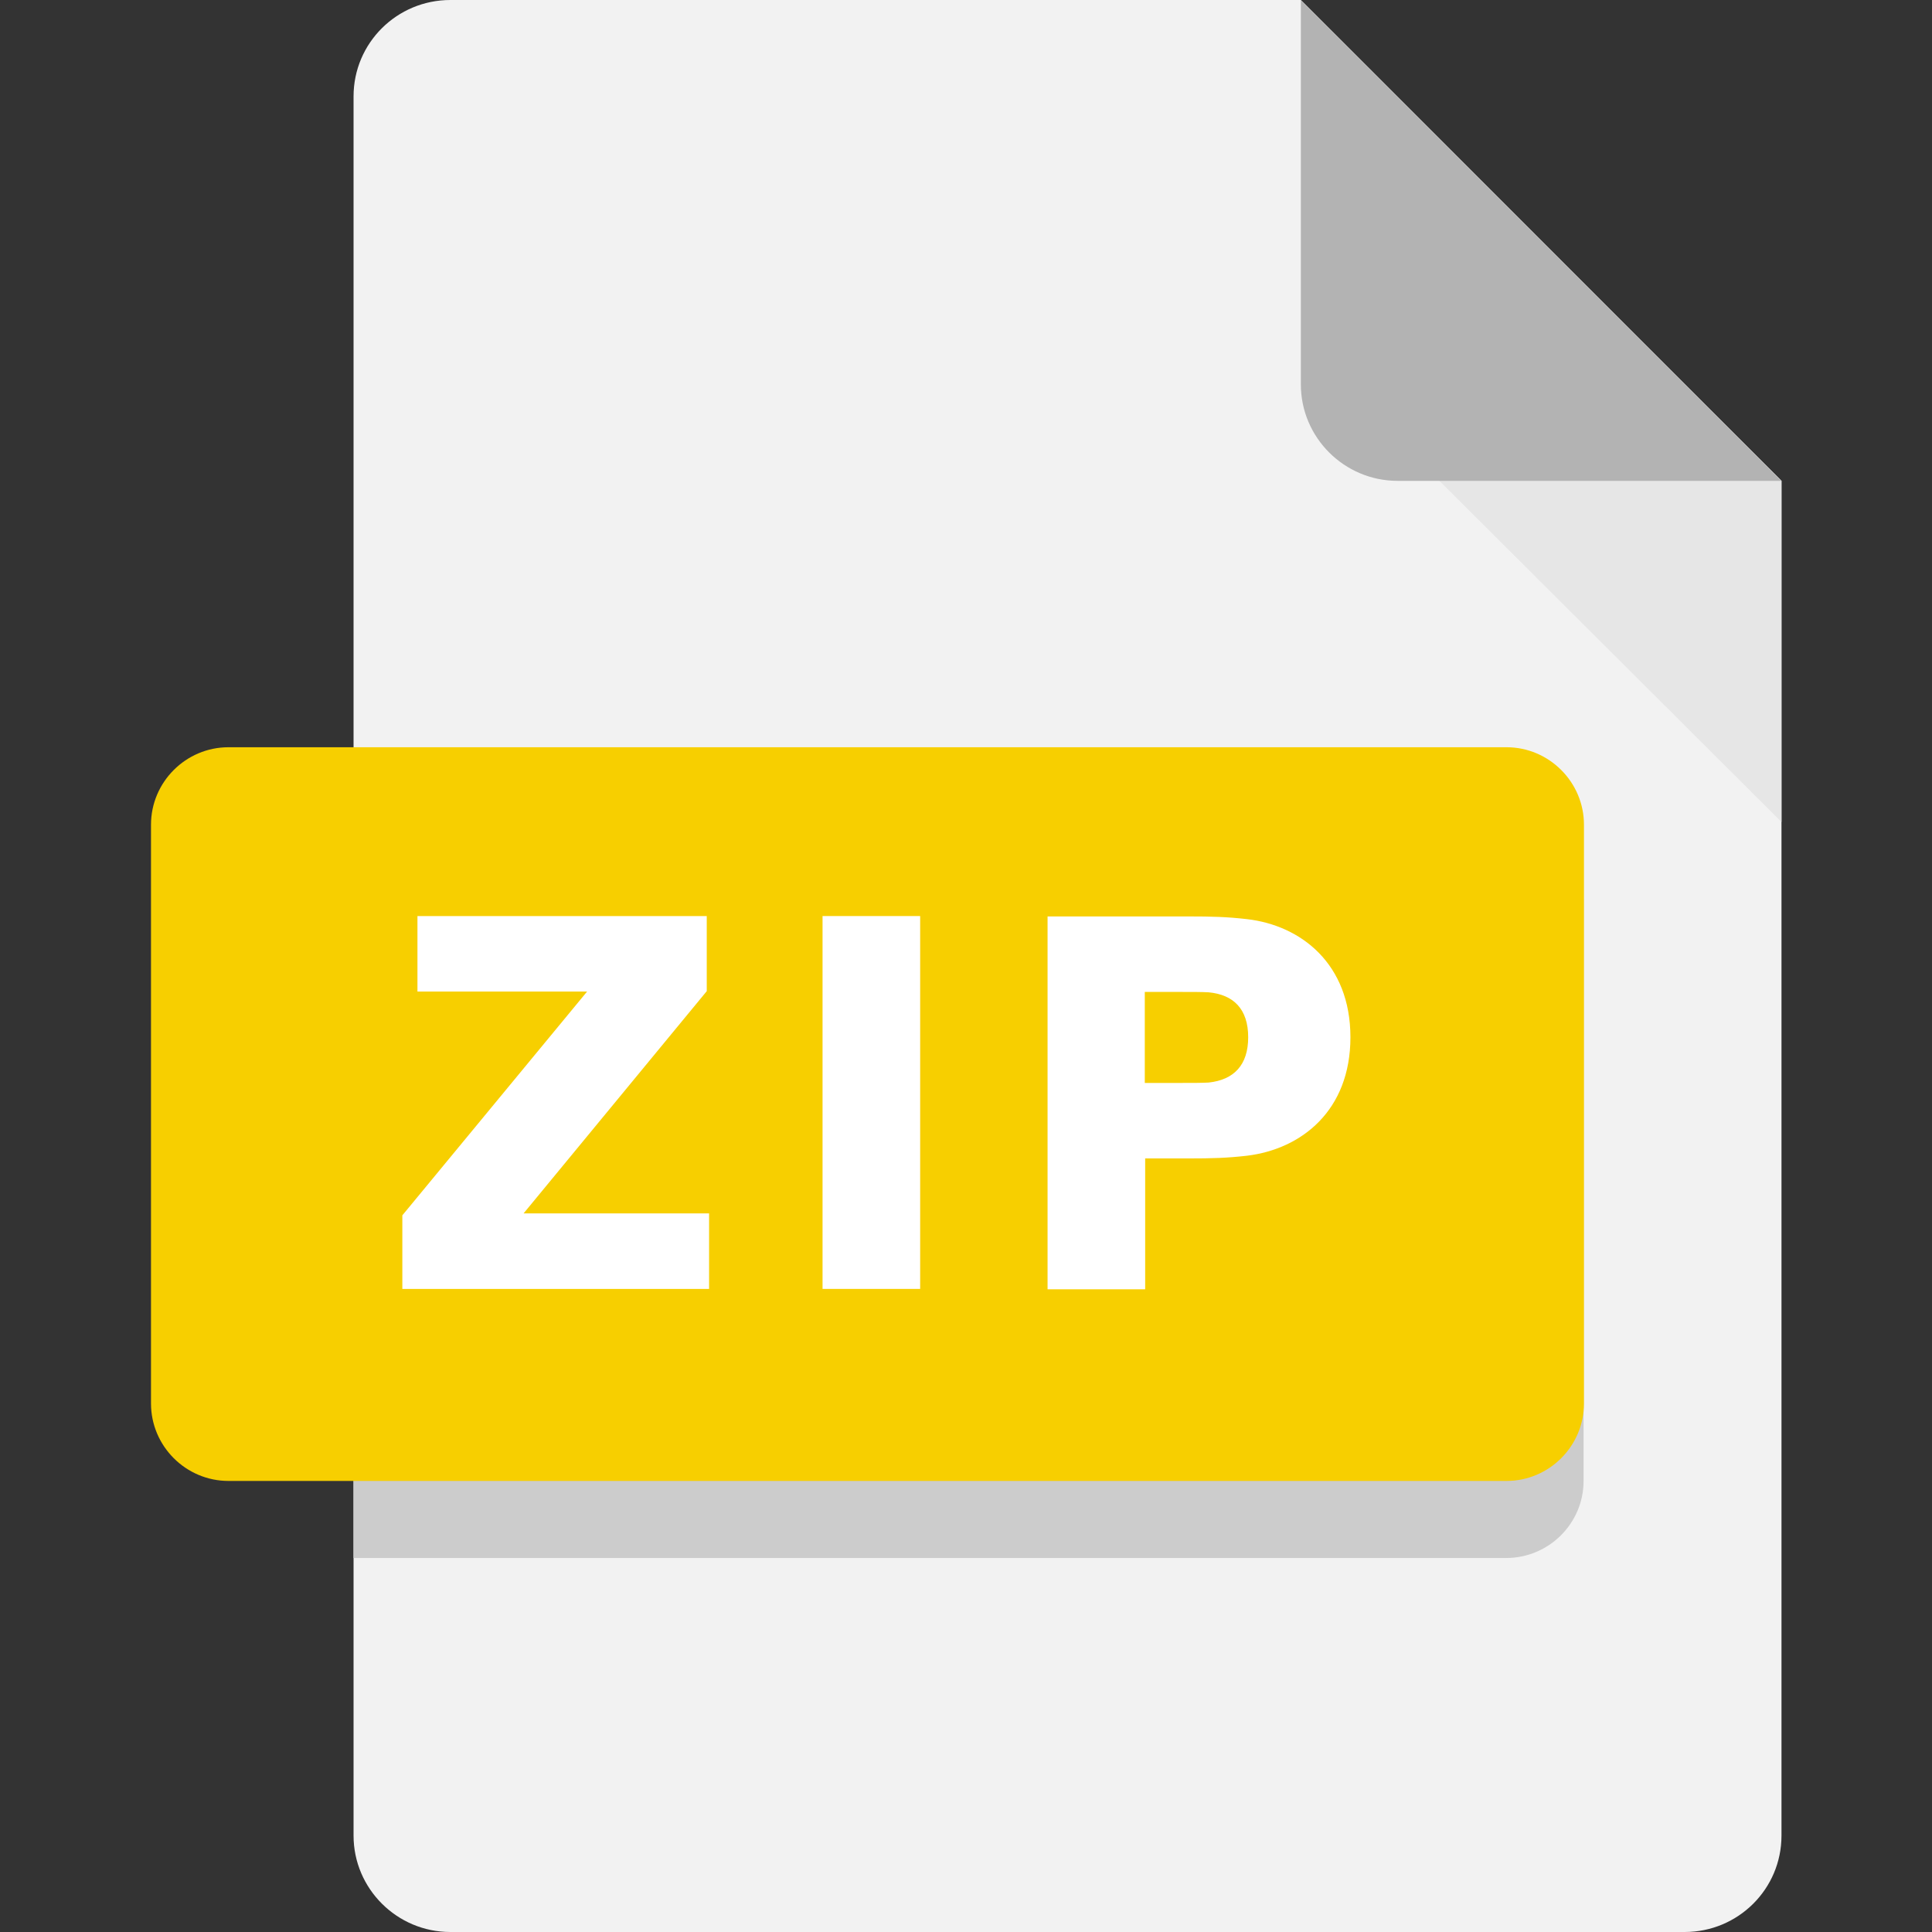 <svg xmlns="http://www.w3.org/2000/svg" width="500" zoomAndPan="magnify" viewBox="0 0 375 375" height="500"
     preserveAspectRatio="xMidYMid meet" version="1.0"><rect x="0" y="0" width="375" height="375" fill="#333333" stroke="none"/><defs><clipPath id="7b0f1a857d"><path d="M 68 0 L 345.797 0 L 345.797 375 L 68 375 Z M 68 0 " clip-rule="nonzero"/></clipPath><clipPath id="1ce5f3f5b1"><path d="M 29.297 145 L 308 145 L 308 288 L 29.297 288 Z M 29.297 145 " clip-rule="nonzero"/></clipPath><clipPath id="7d5caf88ef"><path d="M 254 1 L 345.797 1 L 345.797 160 L 254 160 Z M 254 1 " clip-rule="nonzero"/></clipPath><clipPath id="327d46c030"><path d="M 252 0 L 345.797 0 L 345.797 94 L 252 94 Z M 252 0 " clip-rule="nonzero"/></clipPath></defs><g clip-path="url(#7b0f1a857d)"><path fill="#f2f2f2" d="M 345.785 93.336 L 345.785 356.289 C 345.785 366.66 337.367 375 326.992 375 L 87.418 375 C 77.043 375 68.625 366.582 68.625 356.289 L 68.625 18.711 C 68.625 8.34 77.043 0 87.418 0 L 252.496 0 L 266.328 13.828 Z M 345.785 93.336 " fill-opacity="1" fill-rule="nonzero"/></g><path fill="#cccccc" d="M 307.371 175.023 L 307.371 287.449 C 307.371 295.715 300.605 302.406 292.336 302.406 L 68.625 302.406 L 68.625 159.996 L 292.336 159.996 C 300.68 159.996 307.371 166.758 307.371 175.023 Z M 307.371 175.023 " fill-opacity="1" fill-rule="nonzero"/><g clip-path="url(#1ce5f3f5b1)"><path fill="#f7cf00" d="M 292.414 287.449 L 44.344 287.449 C 36.074 287.449 29.309 280.688 29.309 272.418 L 29.309 160.07 C 29.309 151.805 36.074 145.039 44.344 145.039 L 292.414 145.039 C 300.68 145.039 307.445 151.805 307.445 160.07 L 307.445 272.418 C 307.445 280.688 300.68 287.449 292.414 287.449 Z M 292.414 287.449 " fill-opacity="1" fill-rule="nonzero"/></g><g clip-path="url(#7d5caf88ef)"><path fill="#e6e6e6" d="M 345.785 159.543 L 254 68.012 L 254 1.879 L 345.785 93.336 Z M 345.785 159.543 " fill-opacity="1" fill-rule="nonzero"/></g><g clip-path="url(#327d46c030)"><path fill="#b3b3b3" d="M 345.785 93.336 L 271.289 93.336 C 260.914 93.336 252.496 84.918 252.496 74.625 L 252.496 0 L 266.328 13.828 Z M 345.785 93.336 " fill-opacity="1" fill-rule="nonzero"/></g><path fill="#ffffff" d="M 137.559 250.176 L 78.094 250.176 L 78.094 235.898 L 113.953 192.461 L 81.027 192.461 L 81.027 177.805 L 137.18 177.805 L 137.18 192.383 L 101.625 235.52 L 137.633 235.52 L 137.633 250.176 Z M 137.559 250.176 " fill-opacity="1" fill-rule="nonzero"/><path fill="#ffffff" d="M 159.656 177.805 L 178.602 177.805 L 178.602 250.176 L 159.656 250.176 Z M 159.656 177.805 " fill-opacity="1" fill-rule="nonzero"/><path fill="#ffffff" d="M 262.117 201.328 C 262.117 215.605 252.57 223.047 242.047 224.324 C 238.137 224.773 235.207 224.852 230.695 224.852 L 222.277 224.852 L 222.277 250.25 L 203.332 250.25 L 203.332 177.879 L 230.695 177.879 C 235.207 177.879 238.137 177.957 242.047 178.406 C 252.496 179.609 262.117 187.051 262.117 201.328 Z M 242.273 201.328 C 242.273 195.84 239.414 193.062 234.605 192.609 C 233.25 192.535 231.523 192.535 229.566 192.535 L 222.203 192.535 L 222.203 210.195 L 229.566 210.195 C 231.598 210.195 233.25 210.195 234.605 210.121 C 239.492 209.594 242.273 206.738 242.273 201.328 Z M 242.273 201.328 " fill-opacity="1" fill-rule="nonzero"/></svg>